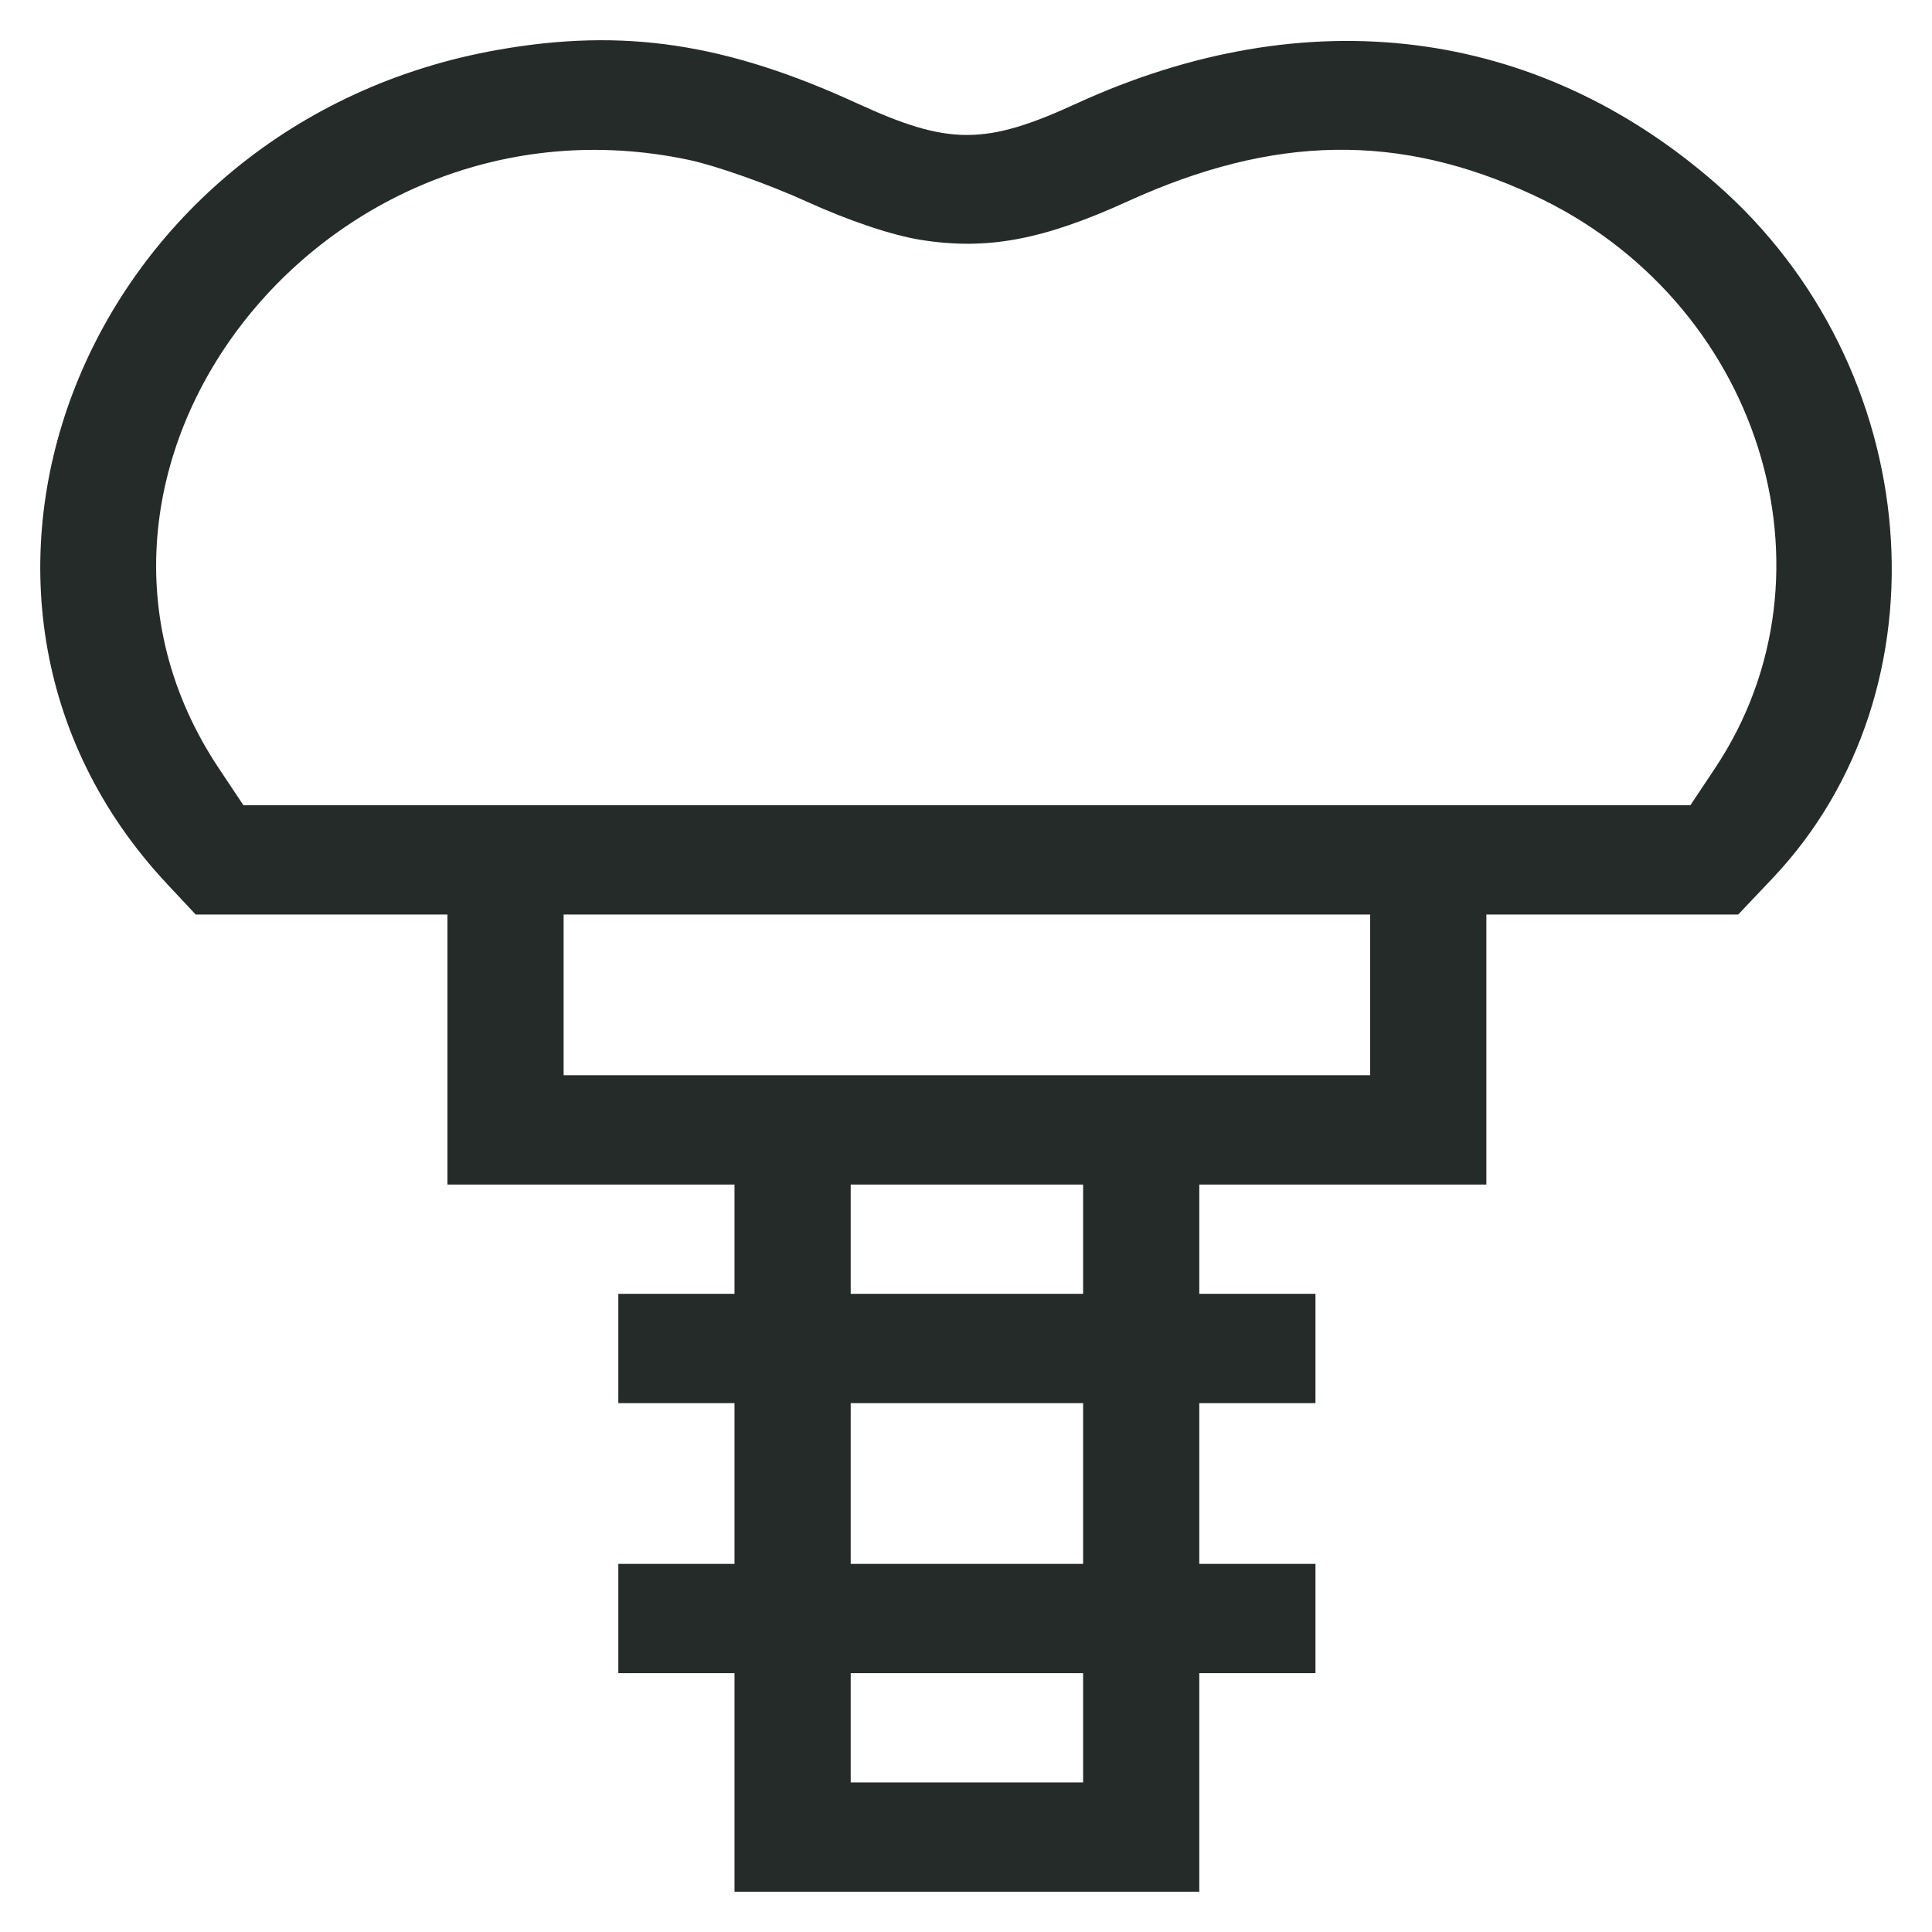 <svg width="44" height="44" viewBox="0 0 44 44" fill="none" xmlns="http://www.w3.org/2000/svg">
<g clip-path="url(#clip0_4059_11674)">
<path fill-rule="evenodd" clip-rule="evenodd" d="M11.358 1.132C1.909 2.787 -2.367 13.544 3.806 20.132L4.457 20.828H7.324H10.19V23.902V26.977H13.459H16.728V28.222V29.466H15.405H14.082V30.711V31.956H15.405H16.728V33.786V35.616H15.405H14.082V36.86V38.105H15.405H16.728V40.594V43.083H22.021H27.313V40.594V38.105H28.636H29.959V36.86V35.616H28.636H27.313V33.786V31.956H28.636H29.959V30.711V29.466H28.636H27.313V28.222V26.977H30.582H33.851V23.902V20.828H36.718H39.586L40.368 20.003C44.451 15.693 43.855 8.355 39.083 4.185C34.99 0.608 29.759 -0.047 24.512 2.36C22.437 3.312 21.606 3.312 19.53 2.358C16.537 0.983 14.207 0.633 11.358 1.132ZM15.686 3.641C16.302 3.771 17.506 4.197 18.363 4.587C19.329 5.027 20.317 5.359 20.97 5.463C22.477 5.703 23.748 5.467 25.679 4.587C29.014 3.067 31.858 3.022 34.917 4.441C40.069 6.829 42.036 13.03 39.058 17.497L38.497 18.339H22.021H5.544L4.983 17.497C0.482 10.744 7.332 1.876 15.686 3.641ZM31.205 22.658V24.488H22.021H12.836V22.658V20.828H22.021H31.205V22.658ZM24.667 28.222V29.466H22.021H19.374V28.222V26.977H22.021H24.667V28.222ZM24.667 33.786V35.616H22.021H19.374V33.786V31.956H22.021H24.667V33.786ZM24.667 39.349V40.594H22.021H19.374V39.349V38.105H22.021H24.667V39.349Z" fill="#252B29"/>
</g>
<defs>
<clipPath id="clip0_4059_11674">
<rect width="44" height="44" fill="white"/>
</clipPath>
</defs>
</svg>

